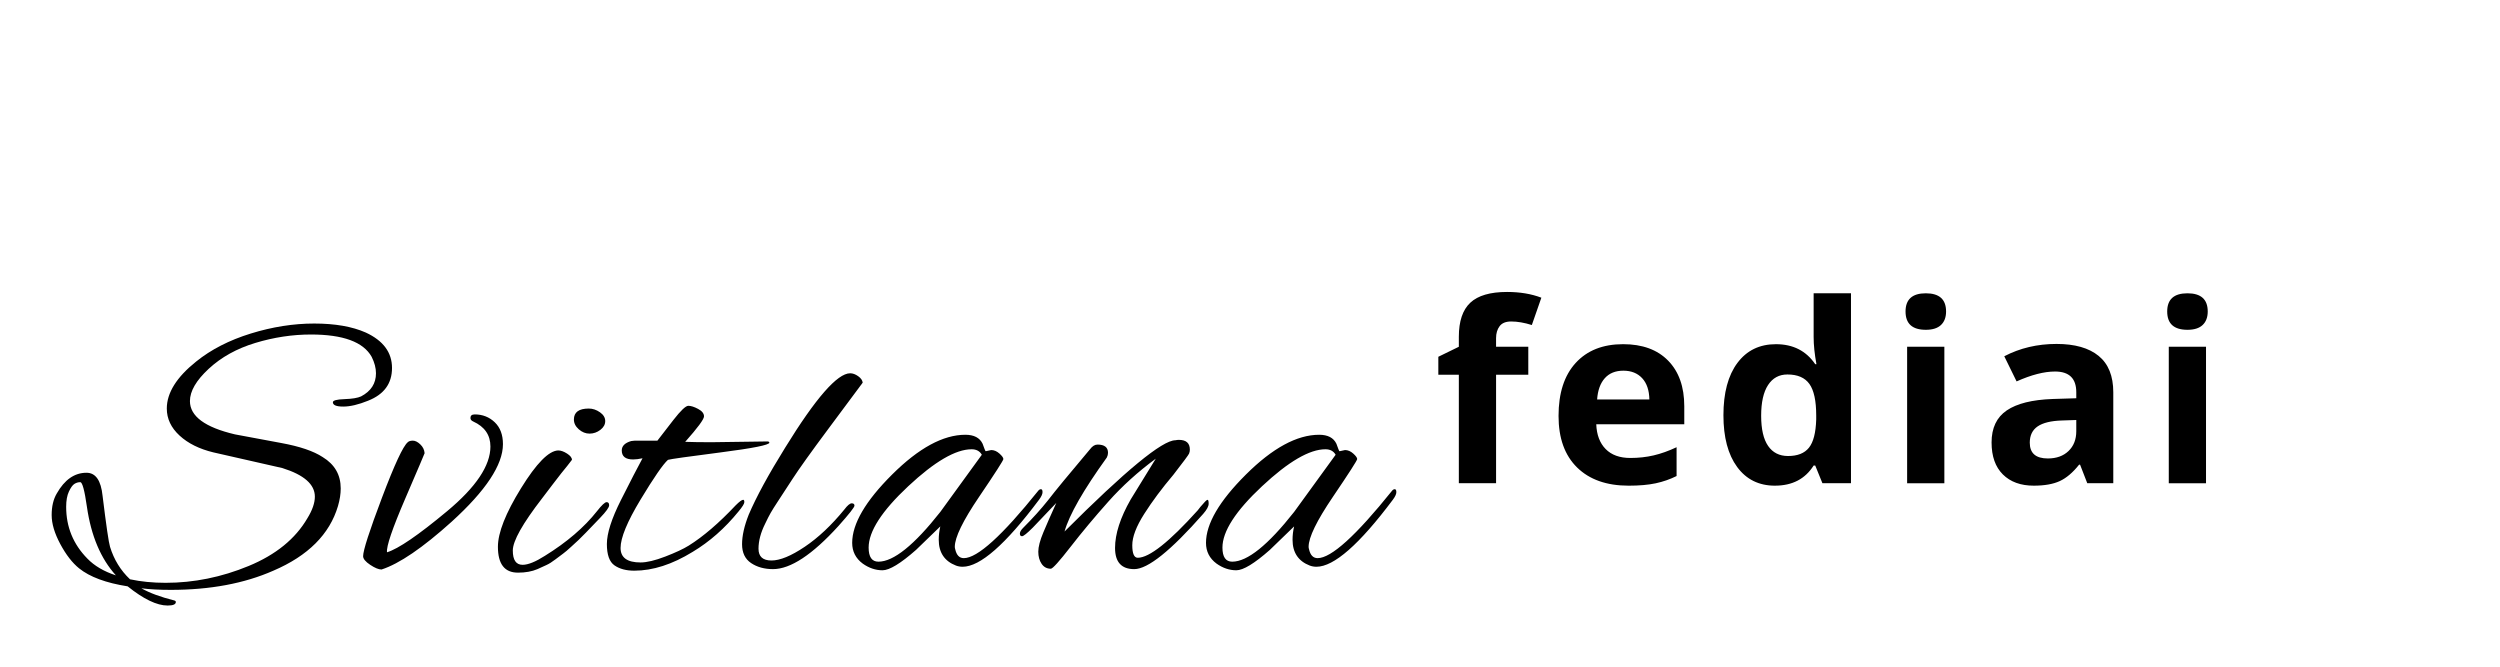 <?xml version="1.0"?>
<svg version="1.1" xmlns="http://www.w3.org/2000/svg" width="300px" height="80px" style=""><path fill="#" d="M44.177,48.084q-1.739,0.705-2.985,0.705t-1.246-0.517q0-0.329,1.387-0.376t1.998-0.329q1.786-0.94,1.786-2.773q0-0.94-0.517-1.974q-1.504-2.679-7.285-2.679q-3.337,0-6.674,1.01t-5.593,3.102t-2.256,3.877q0,2.726,5.405,3.995l5.546,1.034q3.337,0.611,4.982,1.692q2.162,1.316,2.162,3.76q0,0.987-0.329,2.115q-1.504,5.076-7.755,7.755q-5.217,2.303-12.314,2.303q-2.021,0-3.525-0.188q1.504,0.846,3.948,1.457q0.188,0.047,0.188,0.188q0,0.423-0.987,0.423q-1.927,0-4.794-2.303q-3.901-0.611-5.828-2.162q-1.222-0.987-2.256-2.914t-1.034-3.478t0.611-2.585q1.41-2.491,3.572-2.491q1.645,0,1.927,2.773q0.658,5.358,0.893,6.11q0.705,2.303,2.397,3.901q1.974,0.423,4.277,0.423q5.076,0,9.964-2.021t7.05-5.734q0.893-1.457,0.893-2.585q0-2.209-3.901-3.431l-8.272-1.88q-2.538-0.611-4.066-2.021t-1.528-3.243q0-2.82,3.525-5.64q2.679-2.162,6.556-3.361t7.614-1.198t6.181,1.081q3.149,1.457,3.149,4.253t-2.867,3.925z M13.909,69.046q-2.726-3.008-3.478-8.225q-0.423-2.961-0.799-2.961t-0.705,0.211t-0.658,0.916t-0.329,1.833q0,3.619,2.538,6.204q1.269,1.316,3.431,2.021z M56.969,49.729q1.41,0,2.397,0.94t0.987,2.632q0,3.713-6.157,9.306q-5.217,4.7-8.413,5.734q-0.517,0-1.363-0.564t-0.846-1.034q0-1.034,2.256-7.003t3.102-6.674q0.188-0.188,0.611-0.188t0.893,0.447t0.517,1.058q0,0.047-2.326,5.452t-2.186,6.439q2.021-0.611,7.215-4.935t5.194-7.755q0-2.068-2.068-3.008q-0.329-0.141-0.329-0.423q0-0.423,0.517-0.423z M71.993,49.471q0.634,0.447,0.634,1.058t-0.588,1.058t-1.292,0.447t-1.292-0.517t-0.588-1.175q0-1.316,1.786-1.316q0.705,0,1.339,0.447z M62.147,68.717q-2.397,0-2.397-3.102q0-2.538,2.773-7.027t4.465-4.535q0.47,0,1.058,0.376t0.588,0.752q-0.235,0.329-0.564,0.729t-0.705,0.87t-1.034,1.339t-1.269,1.669q-3.525,4.559-3.525,6.274t1.175,1.716q0.987,0,2.679-1.081q3.948-2.444,6.251-5.358q0.846-1.081,1.151-1.081t0.305,0.376t-1.081,1.504t-1.716,1.786t-0.87,0.87t-0.87,0.799t-0.964,0.823t-0.94,0.705t-1.081,0.681t-1.081,0.493q-0.987,0.423-2.35,0.423z M85.42,53.066l6.768-0.094q0.141,0.094,0.141,0.141q0,0.423-5.851,1.175t-6.322,0.893q-0.893,0.799-3.29,4.771t-2.397,5.804q0,1.739,2.397,1.739q1.128,0,2.961-0.705t2.82-1.316q2.632-1.645,5.64-4.841q0.658-0.658,0.893-0.658q0.141,0,0.141,0.282t-0.705,1.128q-2.444,3.008-5.499,4.841q-3.666,2.256-7.003,2.256q-1.457,0-2.373-0.634t-0.916-2.562t1.692-5.287t2.585-5.005q-0.658,0.141-1.128,0.141q-1.363,0-1.363-1.081q0-0.799,1.128-1.128q0.141,0,0.423-0.047l2.726,0q0.846-1.081,1.927-2.491q1.316-1.692,1.786-1.692t1.175,0.376t0.705,0.893t-2.256,3.055q1.222,0.047,3.196,0.047z M92.572,67.26q1.551,0,3.995-1.645t4.747-4.465q0.564-0.752,0.893-0.752t0.329,0.282t-1.927,2.444q-4.7,5.17-7.849,5.17q-1.551,0-2.632-0.729t-1.081-2.256t0.799-3.549q1.363-3.196,4.371-8.037q5.499-8.93,7.802-8.93q0.47,0,0.964,0.352t0.54,0.775q-1.081,1.457-4.16,5.593t-4.253,5.946t-1.762,2.703t-0.87,1.387t-0.658,1.292q-0.799,1.598-0.799,3.008t1.551,1.41z M118.289,54.147l0.658-0.141q0.517,0,0.987,0.423t0.47,0.658t-2.914,4.535t-2.914,5.992q0,0.141,0.047,0.282q0.235,1.081,1.034,1.081q2.444,0,8.93-8.084q0.141-0.188,0.329-0.188t0.188,0.352t-0.423,0.916q-6.016,8.037-9.165,8.037q-0.423,0-0.799-0.141q-2.068-0.799-2.068-3.102q0-0.799,0.188-1.598l-2.914,2.82q-2.773,2.444-4.019,2.444t-2.373-0.799q-1.269-0.94-1.269-2.491q0-3.431,4.794-8.201t8.789-4.771q1.551,0,2.068,1.081q0.141,0.376,0.235,0.634t0.141,0.259z M104.236,65.709q0,1.692,1.175,1.692q2.726,0,7.426-5.969l4.982-6.862q-0.376-0.658-1.222-0.658q-2.867,0-7.614,4.441t-4.747,7.356z M131.692,53.348q1.269,0,1.269,0.987q0,0.282-0.141,0.564q-4.23,5.875-5.076,8.883q10.951-10.951,13.301-10.951q0.235-0.047,0.423-0.047q1.316,0,1.316,1.175q0,0.235-0.094,0.47t-1.88,2.538q-2.068,2.444-3.502,4.7t-1.433,3.76t0.658,1.504q2.068,0,7.191-5.687q0.094-0.094,0.329-0.423q0.705-0.846,0.846-0.846t0.141,0.47t-0.658,1.222q-5.828,6.627-8.272,6.627q-2.303,0-2.303-2.538t1.88-5.828l3.008-4.888q-3.196,2.35-5.687,5.146t-4.535,5.428t-2.373,2.632q-0.705,0-1.105-0.588t-0.4-1.457t0.611-2.326t1.551-3.525l-2.82,2.961q-1.034,1.034-1.292,1.034t-0.259-0.305t0.376-0.681q1.739-1.739,3.008-3.337q1.222-1.598,5.029-6.11q0.423-0.564,0.893-0.564z M160.746,54.147l0.658-0.141q0.517,0,0.987,0.423t0.47,0.658t-2.914,4.535t-2.914,5.992q0,0.141,0.047,0.282q0.235,1.081,1.034,1.081q2.444,0,8.93-8.084q0.141-0.188,0.329-0.188t0.188,0.352t-0.423,0.916q-6.016,8.037-9.165,8.037q-0.423,0-0.799-0.141q-2.068-0.799-2.068-3.102q0-0.799,0.188-1.598l-2.914,2.82q-2.773,2.444-4.019,2.444t-2.373-0.799q-1.269-0.94-1.269-2.491q0-3.431,4.794-8.201t8.789-4.771q1.551,0,2.068,1.081q0.141,0.376,0.235,0.634t0.141,0.259z M146.693,65.709q0,1.692,1.175,1.692q2.726,0,7.426-5.969l4.982-6.862q-0.376-0.658-1.222-0.658q-2.867,0-7.614,4.441t-4.747,7.356z"/><path fill="#" d="M183.396,44.966l-3.867,0l0,13.022l-4.468,0l0-13.022l-2.461,0l0-2.153l2.461-1.201l0-1.201q0-2.798,1.377-4.087t4.409-1.289q2.314,0,4.116,0.688l-1.143,3.281q-1.348-0.425-2.49-0.425q-0.952,0-1.377,0.564t-0.425,1.443l0,1.025l3.867,0l0,3.354z M194.804,44.482q-1.421,0-2.227,0.901t-0.923,2.556l6.27,0q-0.029-1.655-0.864-2.556t-2.256-0.901z M195.434,58.281q-3.955,0-6.182-2.183t-2.227-6.182q0-4.116,2.058-6.365t5.691-2.249q3.472,0,5.405,1.978t1.934,5.464l0,2.168l-10.562,0q0.073,1.904,1.128,2.974t2.959,1.069q1.479,0,2.798-0.308t2.754-0.981l0,3.457q-1.172,0.586-2.505,0.872t-3.252,0.286z M212.994,58.281q-2.886,0-4.534-2.241t-1.648-6.211q0-4.028,1.677-6.277t4.622-2.249q3.091,0,4.717,2.402l0.146,0q-0.337-1.831-0.337-3.267l0-5.244l4.482,0l0,22.793l-3.428,0l-0.864-2.124l-0.19,0q-1.523,2.417-4.644,2.417z M214.562,54.722q1.714,0,2.512-0.996t0.872-3.384l0-0.483q0-2.637-0.813-3.779t-2.644-1.143q-1.494,0-2.322,1.267t-0.828,3.684t0.835,3.625t2.388,1.208z M228.665,37.378q0-2.183,2.432-2.183t2.432,2.183q0,1.04-0.608,1.619t-1.824,0.579q-2.432,0-2.432-2.197z M233.323,57.988l-4.468,0l0-16.377l4.468,0l0,16.377z M250.473,57.988l-0.864-2.227l-0.117,0q-1.128,1.421-2.322,1.97t-3.113,0.549q-2.358,0-3.713-1.348t-1.355-3.838q0-2.607,1.824-3.845t5.5-1.37l2.842-0.088l0-0.718q0-2.49-2.549-2.49q-1.963,0-4.614,1.187l-1.479-3.018q2.827-1.479,6.27-1.479q3.296,0,5.054,1.436t1.758,4.365l0,10.913l-3.12,0z M249.154,50.4l-1.729,0.059q-1.948,0.059-2.9,0.703t-0.952,1.963q0,1.89,2.168,1.89q1.553,0,2.483-0.894t0.93-2.373l0-1.348z M260.064,37.378q0-2.183,2.432-2.183t2.432,2.183q0,1.04-0.608,1.619t-1.824,0.579q-2.432,0-2.432-2.197z M264.722,57.988l-4.468,0l0-16.377l4.468,0l0,16.377z"/></svg>
